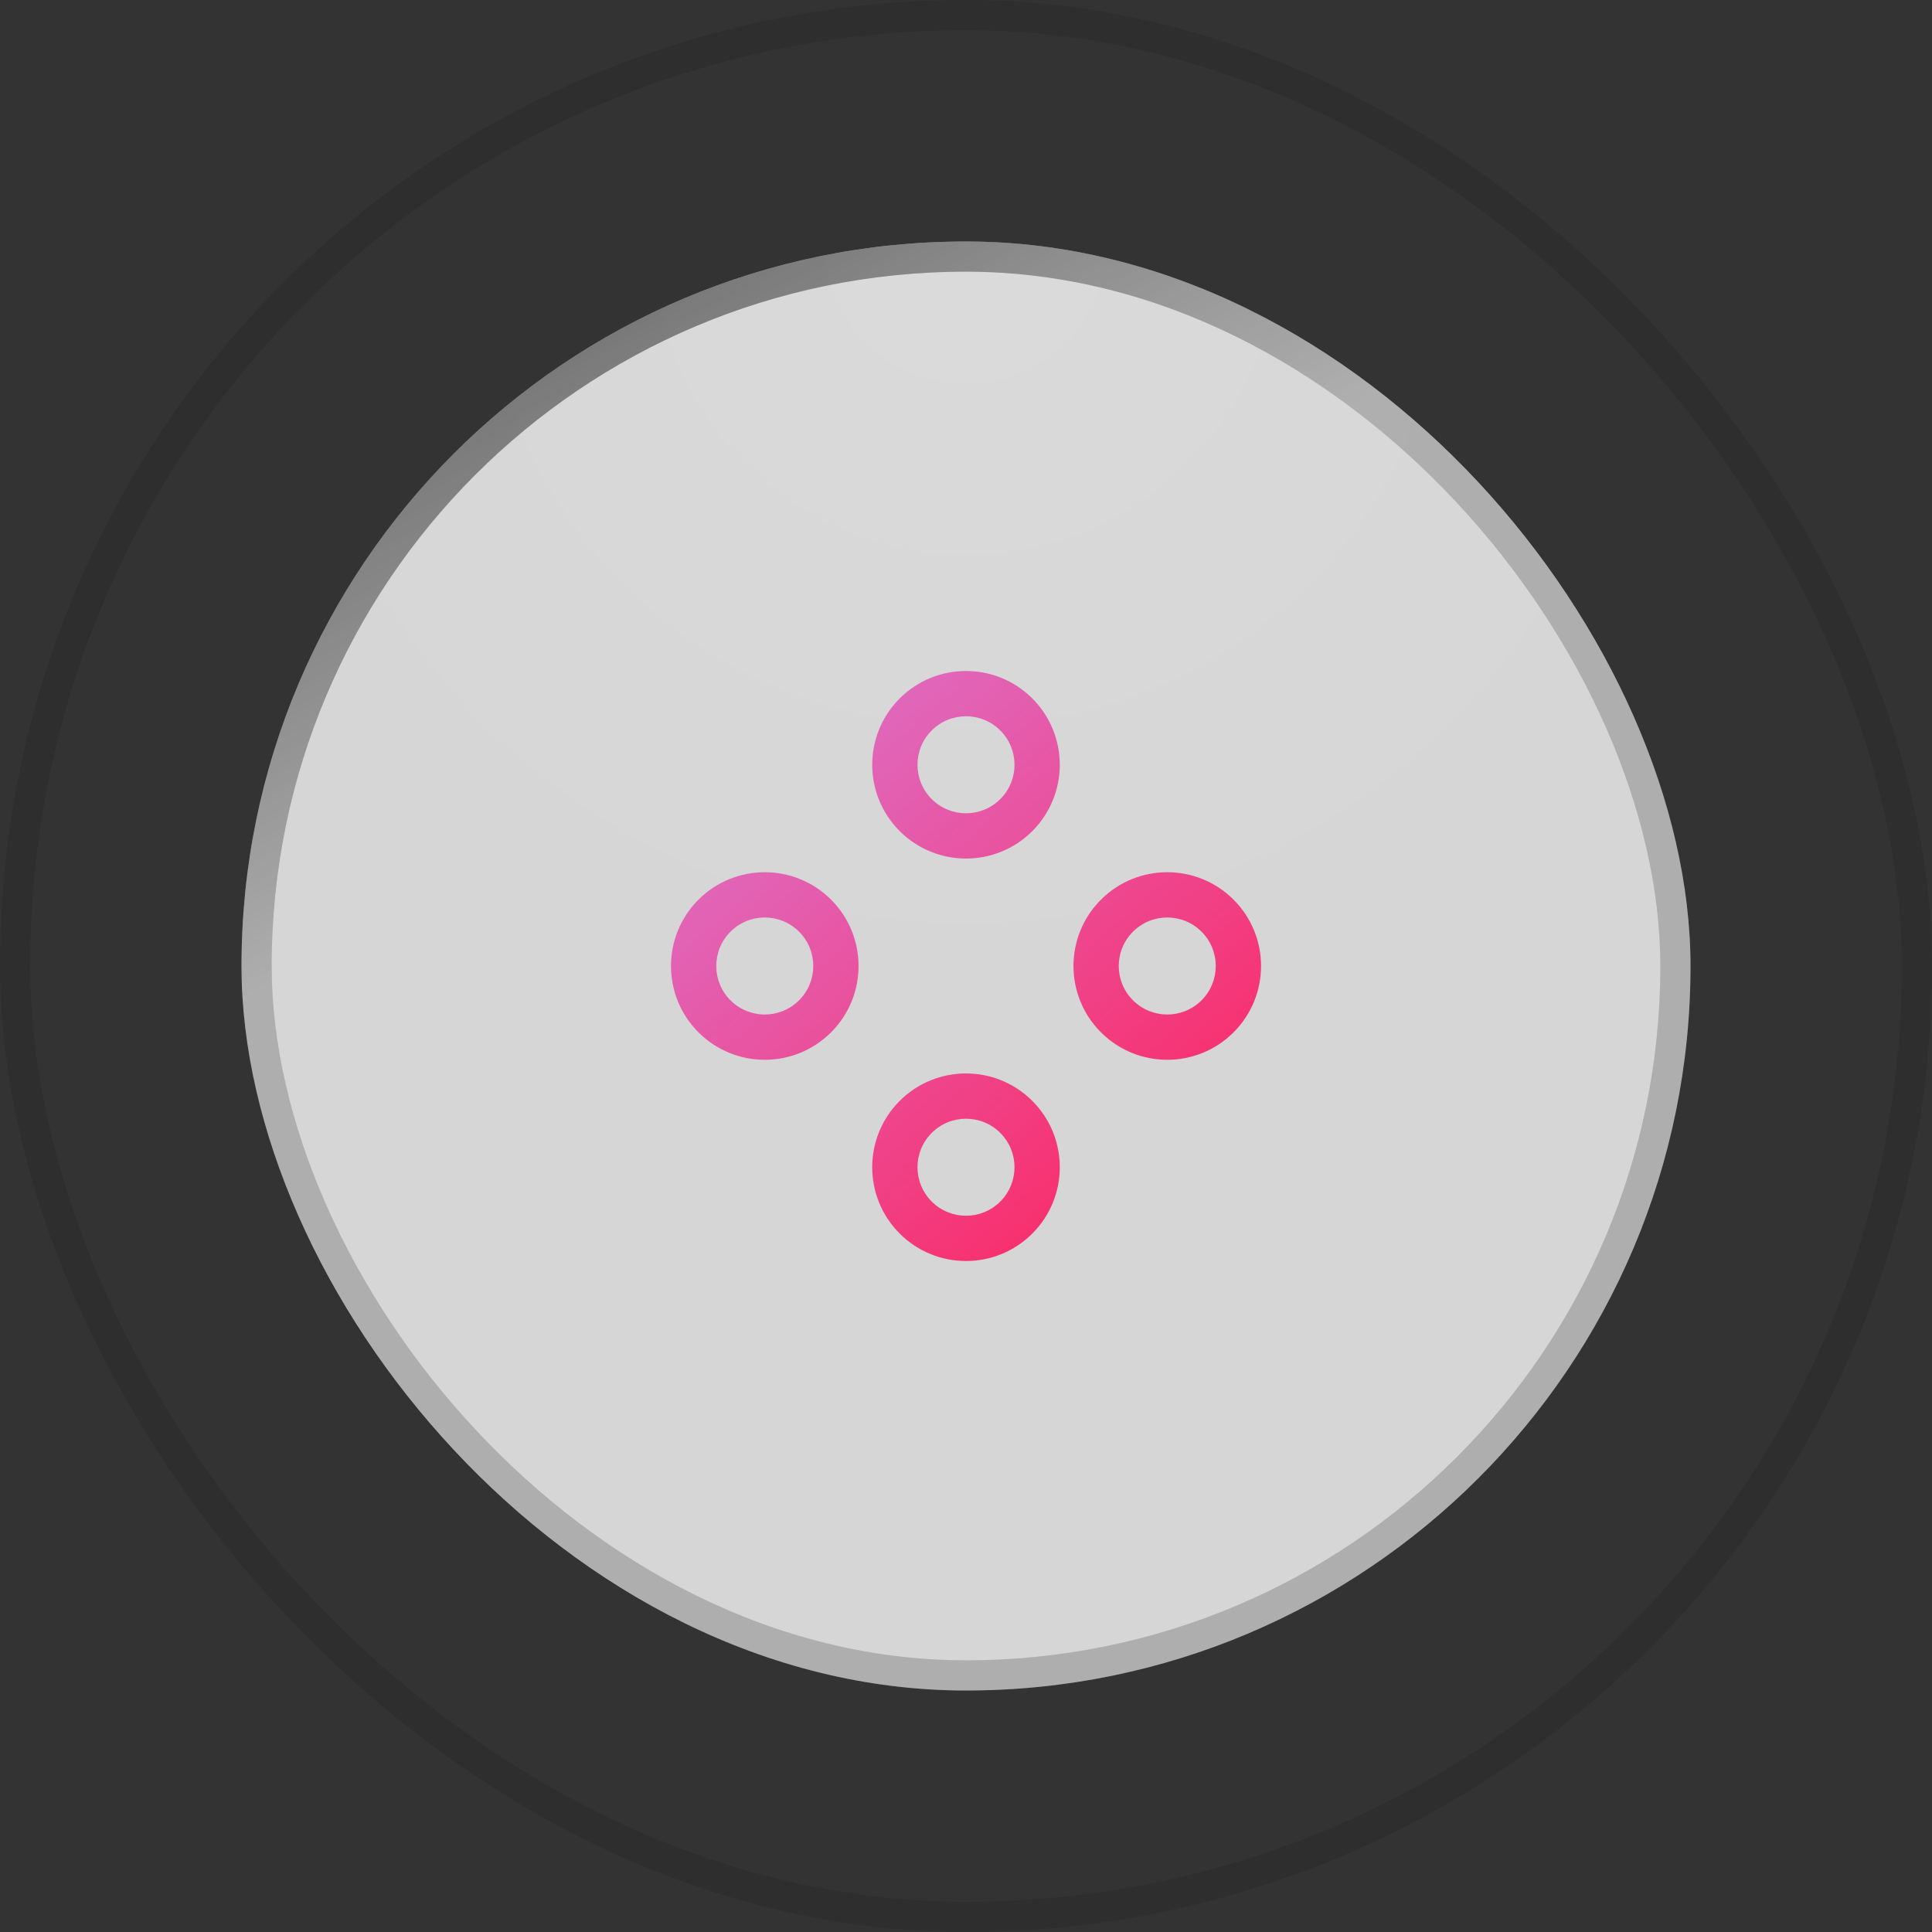 <svg xmlns="http://www.w3.org/2000/svg" width="64" height="64" fill="none" viewBox="0 0 64 64"><rect x="0" y="0" width="64" height="64" fill="#333333" stroke="none"/><rect width="48" height="48" x="8" y="8" fill="url(#paint0_radial_934_7384)" fill-opacity=".1" rx="24"/><rect width="48" height="48" x="8" y="8" fill="#fff" fill-opacity=".8" rx="24"/><path fill="url(#paint1_linear_934_7384)" fill-rule="evenodd" d="M30.864 39.802C30.236 39.175 30.236 38.157 30.864 37.53C31.491 36.902 32.509 36.902 33.136 37.53C33.764 38.157 33.764 39.175 33.136 39.802C32.509 40.43 31.491 40.43 30.864 39.802ZM29.803 36.469C28.59 37.682 28.59 39.65 29.803 40.863C31.016 42.076 32.984 42.076 34.197 40.863C35.41 39.65 35.41 37.682 34.197 36.469C32.984 35.256 31.016 35.256 29.803 36.469ZM24.198 30.864C23.57 31.491 23.57 32.509 24.198 33.136C24.825 33.764 25.843 33.764 26.47 33.136C27.098 32.509 27.098 31.491 26.47 30.864C25.843 30.236 24.825 30.236 24.198 30.864ZM23.137 34.197C21.924 32.983 21.924 31.016 23.137 29.803C24.35 28.59 26.317 28.59 27.531 29.803C28.744 31.016 28.744 32.983 27.531 34.197C26.317 35.41 24.35 35.41 23.137 34.197ZM37.531 33.136C36.903 32.509 36.903 31.491 37.531 30.864C38.158 30.236 39.176 30.236 39.803 30.864C40.431 31.491 40.431 32.509 39.803 33.136C39.176 33.764 38.158 33.764 37.531 33.136ZM36.47 29.803C35.257 31.016 35.257 32.983 36.47 34.197C37.683 35.41 39.651 35.41 40.864 34.197C42.077 32.983 42.077 31.016 40.864 29.803C39.651 28.59 37.683 28.59 36.47 29.803ZM30.864 26.47C30.236 25.843 30.236 24.825 30.864 24.198C31.491 23.57 32.509 23.57 33.136 24.198C33.764 24.825 33.764 25.843 33.136 26.47C32.509 27.098 31.491 27.098 30.864 26.47ZM29.803 23.137C28.59 24.35 28.59 26.317 29.803 27.531C31.016 28.744 32.984 28.744 34.197 27.531C35.41 26.317 35.41 24.35 34.197 23.137C32.984 21.924 31.016 21.924 29.803 23.137Z" clip-rule="evenodd"/><rect width="47" height="47" x="8.5" y="8.5" stroke="#000" stroke-opacity=".05" rx="23.5"/><rect width="47" height="47" x="8.5" y="8.5" stroke="url(#paint2_radial_934_7384)" stroke-opacity=".15" rx="23.5"/><rect width="47" height="47" x="8.5" y="8.5" stroke="url(#paint3_linear_934_7384)" stroke-opacity=".5" rx="23.5"/><rect width="63" height="63" x=".5" y=".5" stroke="#000" stroke-opacity=".1" rx="31.5"/><defs><radialGradient id="paint0_radial_934_7384" cx="0" cy="0" r="1" gradientTransform="translate(31.834 8) rotate(89.605) scale(24.001 24.01)" gradientUnits="userSpaceOnUse"><stop stop-color="#fff"/><stop offset="1" stop-color="#fff" stop-opacity="0"/></radialGradient><linearGradient id="paint1_linear_934_7384" x1="41.684" x2="22.558" y1="41.9" y2="19.699" gradientUnits="userSpaceOnUse"><stop stop-color="#FF1E56"/><stop offset="1" stop-color="#D67FDC"/></linearGradient><radialGradient id="paint2_radial_934_7384" cx="0" cy="0" r="1" gradientTransform="translate(32 8) rotate(90) scale(61.714)" gradientUnits="userSpaceOnUse"><stop/><stop offset="1"/></radialGradient><linearGradient id="paint3_linear_934_7384" x1="8" x2="18.5" y1="8" y2="27.5" gradientUnits="userSpaceOnUse"><stop/><stop offset="1" stop-opacity="0"/></linearGradient></defs></svg>